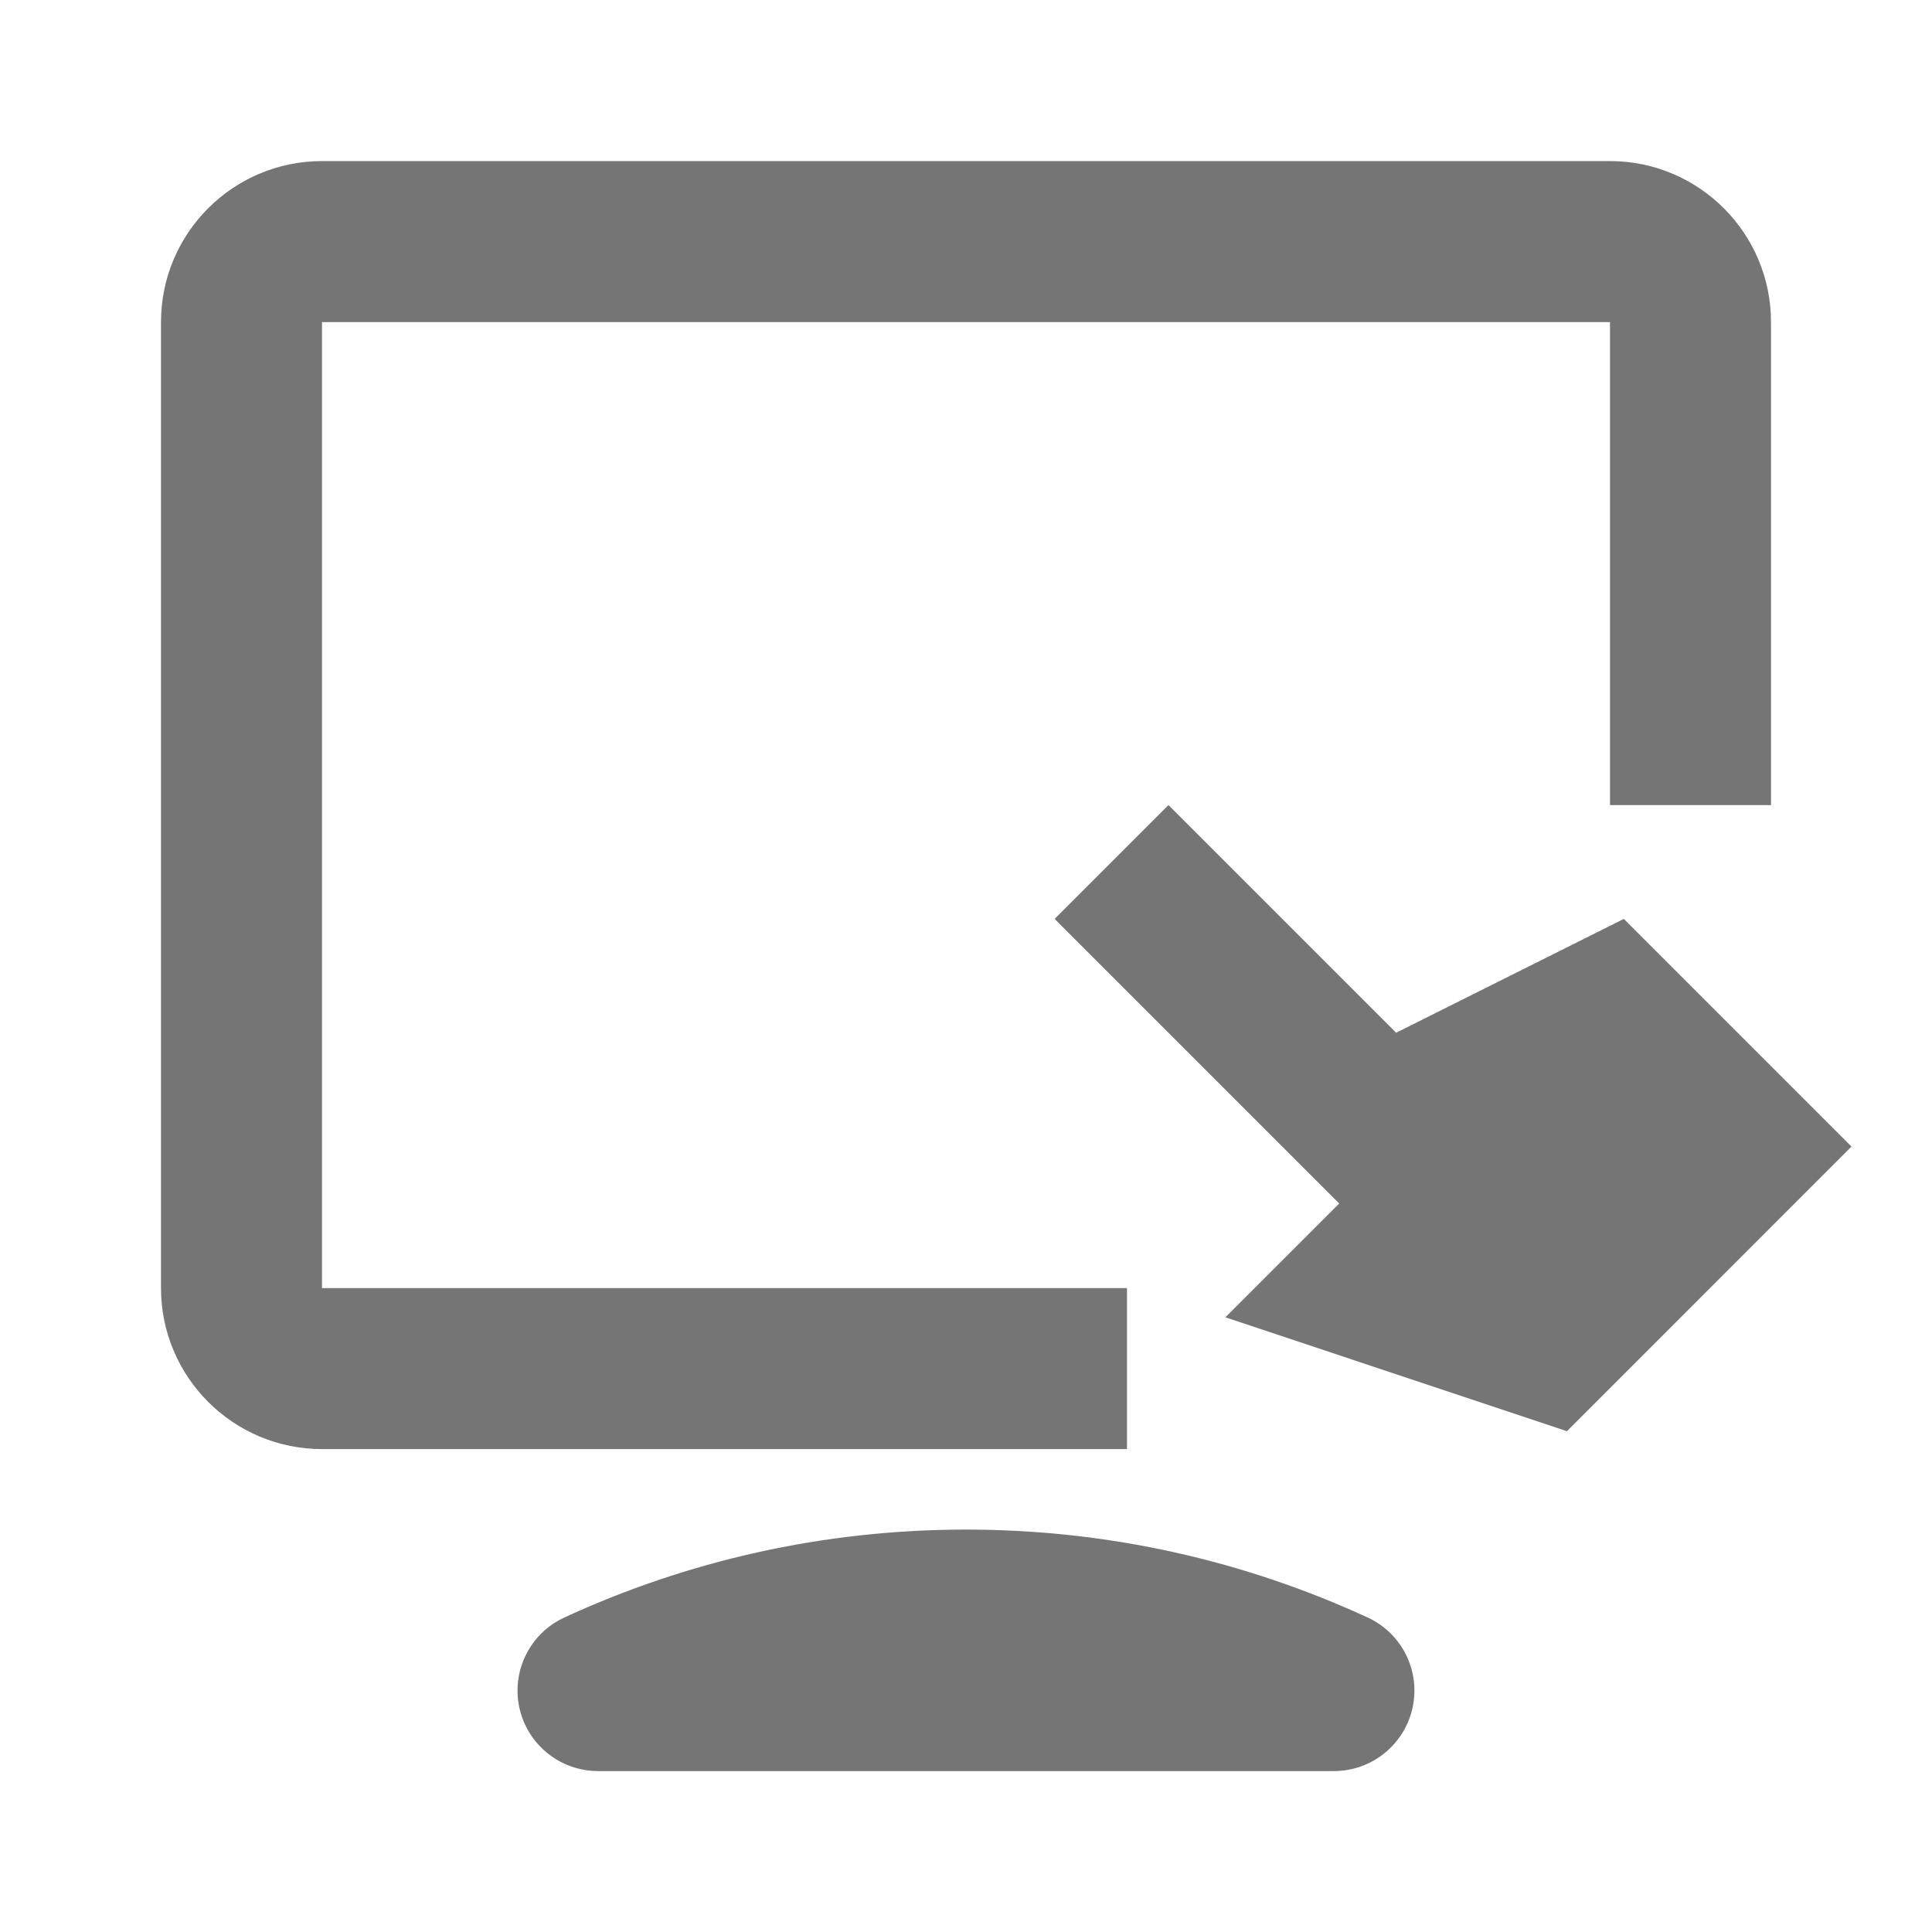 <?xml version="1.0" encoding="iso-8859-1"?>
<!-- Generator: Adobe Illustrator 16.0.0, SVG Export Plug-In . SVG Version: 6.00 Build 0)  -->
<!DOCTYPE svg PUBLIC "-//W3C//DTD SVG 1.1//EN" "http://www.w3.org/Graphics/SVG/1.1/DTD/svg11.dtd">
<svg version="1.1" xmlns="http://www.w3.org/2000/svg" xmlns:xlink="http://www.w3.org/1999/xlink" x="0px" y="0px" width="24px"
	 height="24px" viewBox="0 0 24 24" style="enable-background:new 0 0 24 24;" xml:space="preserve">
<g id="Frame_-_24px">
	<rect style="fill:none;" width="24" height="24"/>
</g>
<g id="Line_Icons">
	<g>
		<g>
			<path style="fill:#757575;" d="M16.57,22.001c0.47,0,0.876-0.327,0.977-0.785c0.101-0.459-0.131-0.927-0.558-1.123
				c-1.519-0.7-3.207-1.092-4.989-1.092s-3.471,0.392-4.989,1.092c-0.427,0.196-0.659,0.664-0.559,1.122
				c0.101,0.459,0.508,0.786,0.978,0.786H16.57z"/>
		</g>
		<g>
			<path style="fill:#757575;" d="M14,18.001H4c-1.104,0-2-0.896-2-2v-12c0-1.104,0.896-2,2-2h16c1.104,0,2,0.896,2,2v6h-2v-6H4v12
				h10V18.001z"/>
		</g>
		<g>
			<polygon style="fill:#757575;" points="19.465,17.779 15.222,16.364 16.636,14.95 13.101,11.415 14.515,10.001 17.343,12.829 
				20.172,11.415 23,14.243 			"/>
		</g>
	</g>
</g>
</svg>
